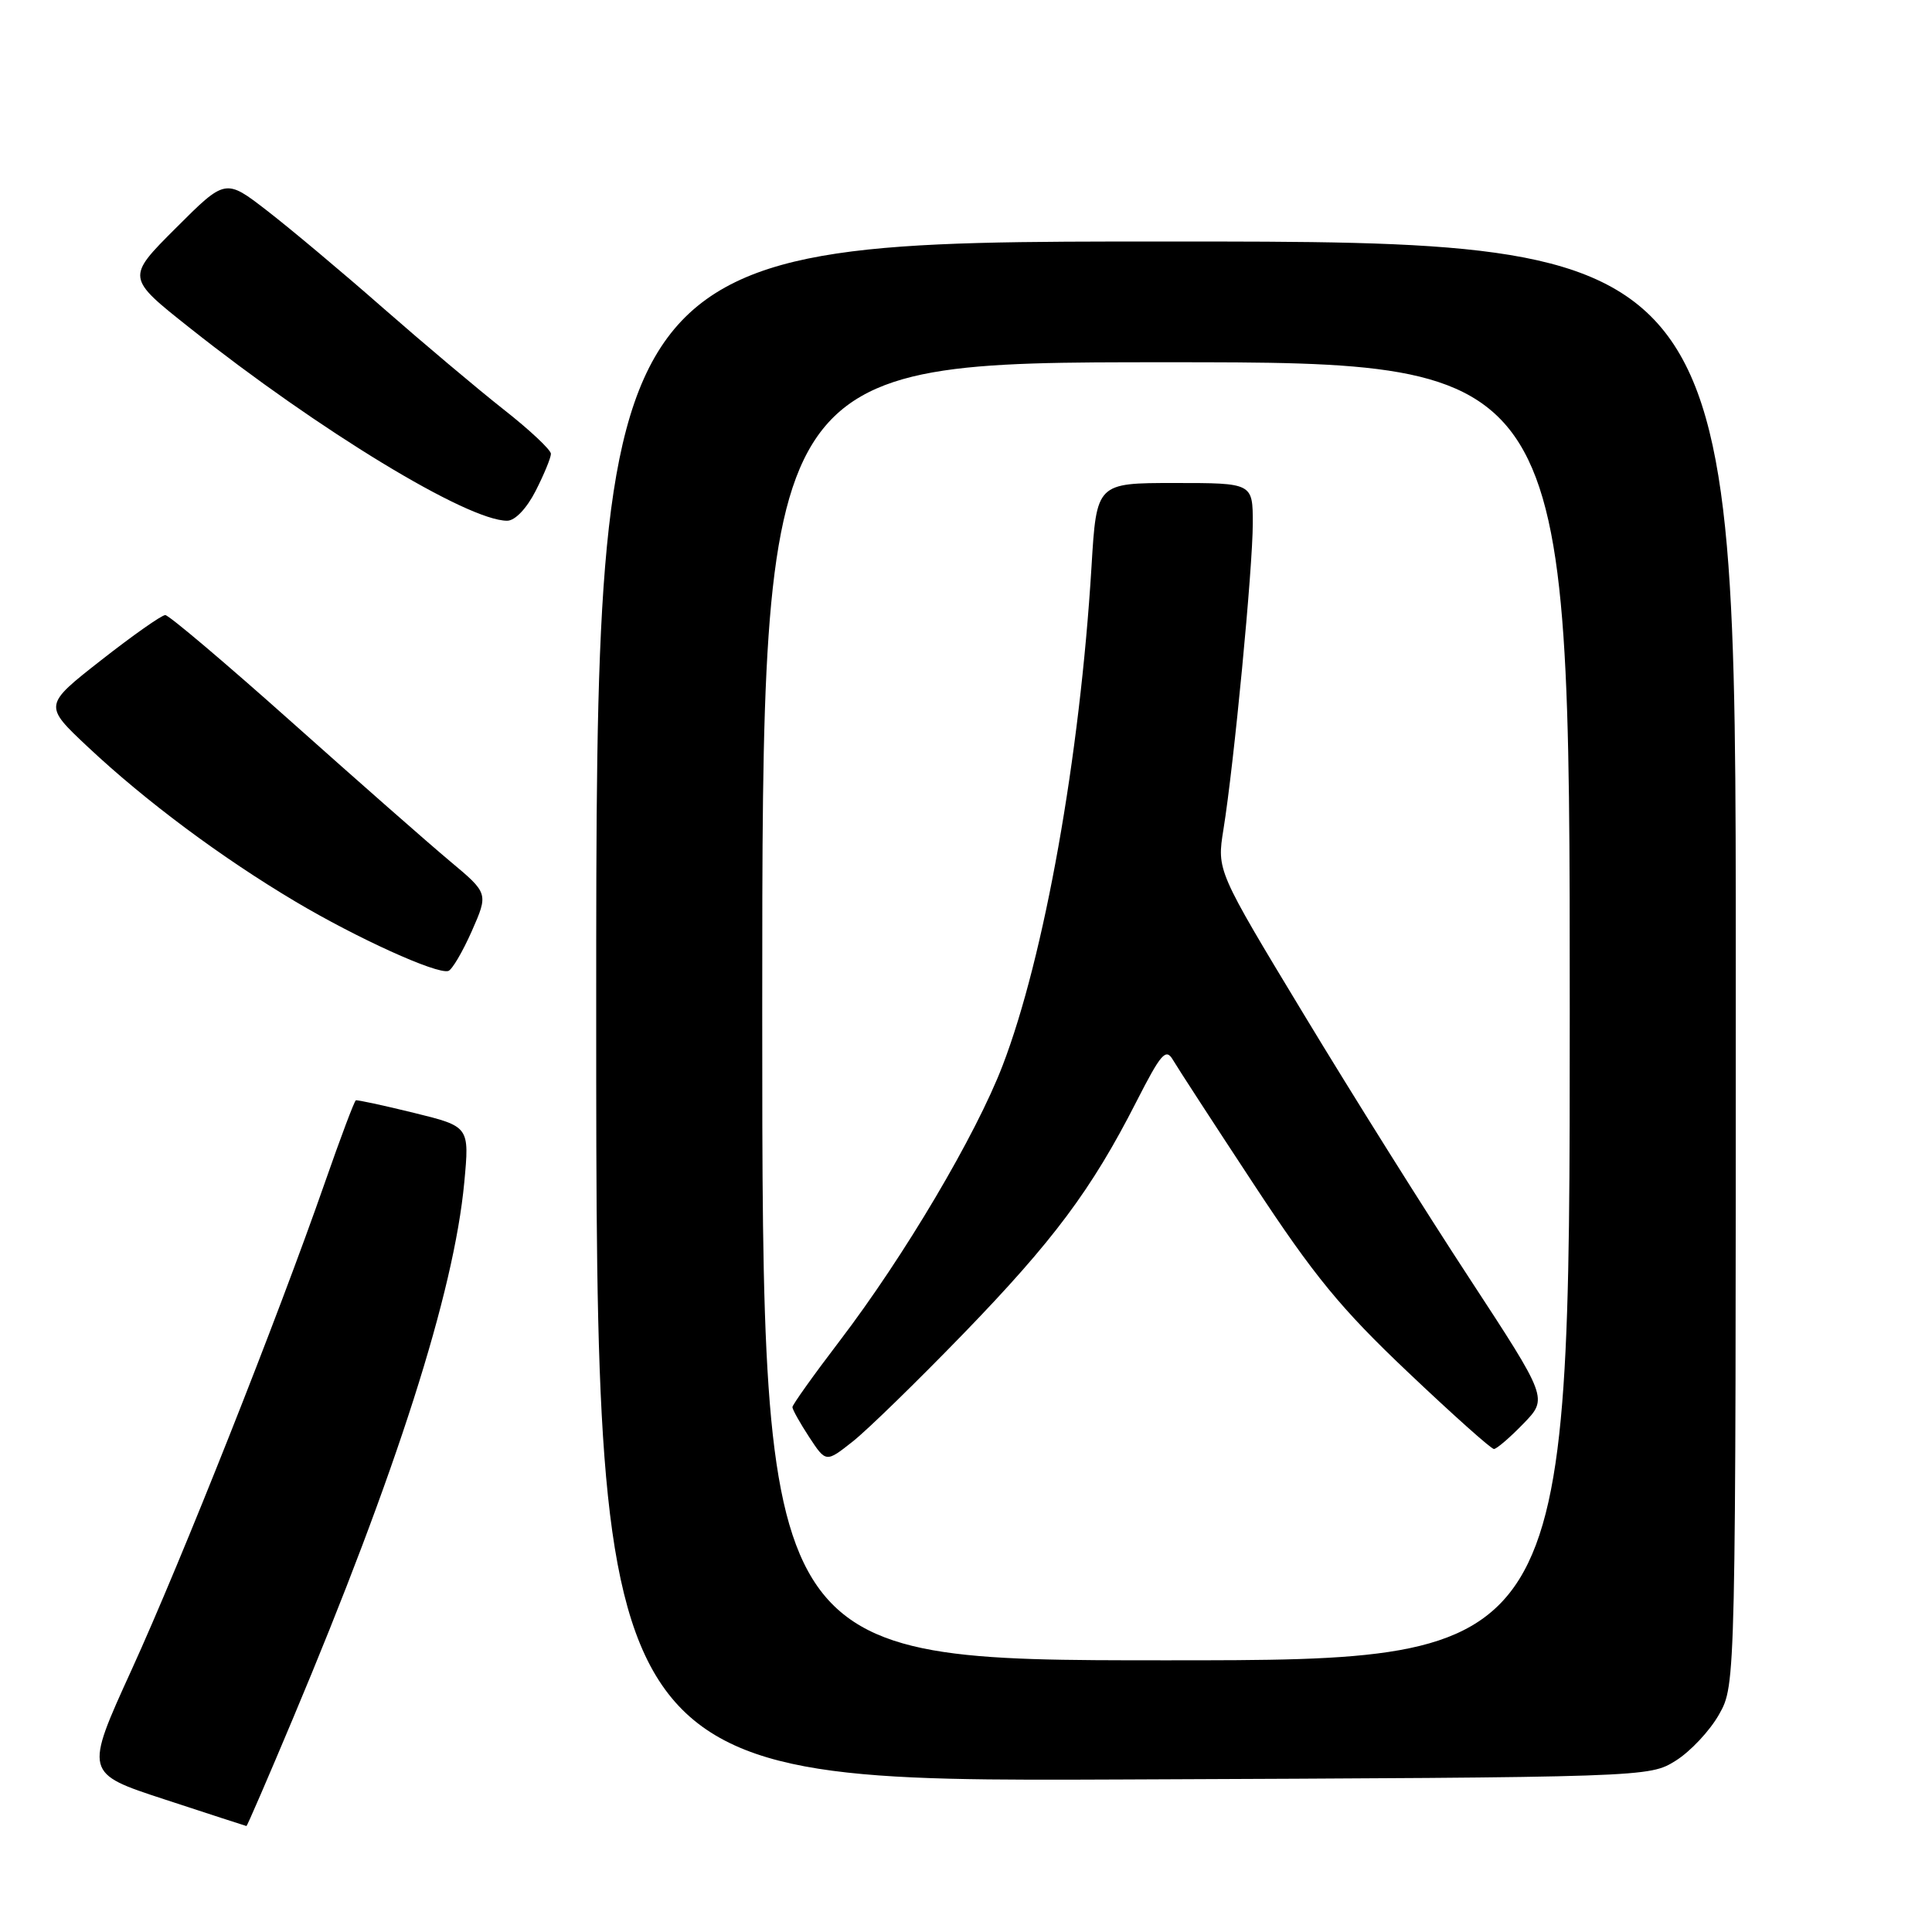 <?xml version="1.0" encoding="UTF-8" standalone="no"?>
<!DOCTYPE svg PUBLIC "-//W3C//DTD SVG 1.1//EN" "http://www.w3.org/Graphics/SVG/1.1/DTD/svg11.dtd" >
<svg xmlns="http://www.w3.org/2000/svg" xmlns:xlink="http://www.w3.org/1999/xlink" version="1.1" viewBox="0 0 256 256">
 <g >
 <path fill="currentColor"
d=" M 38.80 227.75 C 52.57 194.99 60.15 171.28 61.52 156.67 C 62.21 149.27 62.21 149.27 54.85 147.46 C 50.81 146.47 47.34 145.72 47.15 145.80 C 46.96 145.87 45.11 150.78 43.04 156.72 C 36.77 174.70 24.08 206.69 17.45 221.23 C 11.19 234.96 11.19 234.96 21.84 238.44 C 27.70 240.36 32.57 241.95 32.66 241.96 C 32.74 241.98 35.51 235.59 38.80 227.75 Z  M 222.04 233.30 C 223.98 232.09 226.57 229.33 227.79 227.16 C 230.00 223.23 230.00 223.23 230.00 127.61 C 230.00 32.00 230.00 32.00 154.50 32.00 C 79.00 32.00 79.00 32.00 79.00 134.04 C 79.00 236.08 79.00 236.08 148.75 235.79 C 218.50 235.50 218.50 235.50 222.04 233.30 Z  M 62.51 123.39 C 64.72 118.37 64.72 118.37 59.61 114.10 C 56.80 111.75 47.36 103.45 38.63 95.66 C 29.90 87.87 22.37 81.50 21.90 81.50 C 21.42 81.50 17.60 84.19 13.40 87.48 C 5.77 93.46 5.77 93.46 11.65 98.98 C 19.28 106.14 29.30 113.61 39.14 119.46 C 47.31 124.32 57.84 129.10 59.40 128.66 C 59.89 128.52 61.29 126.14 62.51 123.39 Z  M 70.98 65.04 C 72.09 62.86 73.00 60.65 73.00 60.13 C 73.00 59.61 70.19 56.97 66.75 54.27 C 63.31 51.56 56.09 45.48 50.70 40.76 C 45.31 36.03 38.41 30.25 35.38 27.91 C 29.87 23.65 29.87 23.65 23.30 30.22 C 16.73 36.78 16.73 36.78 25.12 43.43 C 42.31 57.07 61.94 69.00 67.20 69.00 C 68.24 69.00 69.78 67.39 70.98 65.04 Z  M 101.00 134.00 C 101.00 48.00 101.00 48.00 154.50 48.00 C 208.00 48.00 208.00 48.00 208.00 134.00 C 208.00 220.00 208.00 220.00 154.50 220.00 C 101.00 220.00 101.00 220.00 101.00 134.00 Z  M 127.63 176.75 C 139.58 164.41 144.64 157.63 150.56 146.01 C 153.85 139.57 154.48 138.84 155.42 140.44 C 156.01 141.45 160.84 148.88 166.15 156.95 C 174.12 169.07 177.67 173.40 186.55 181.81 C 192.46 187.42 197.59 192.00 197.95 192.00 C 198.31 192.00 200.07 190.49 201.86 188.64 C 205.11 185.29 205.11 185.29 194.71 169.39 C 188.98 160.65 179.11 144.92 172.77 134.42 C 161.24 115.35 161.24 115.35 162.11 109.92 C 163.51 101.27 166.00 75.22 166.00 69.36 C 166.00 64.00 166.00 64.00 155.65 64.00 C 145.30 64.00 145.30 64.00 144.63 75.08 C 143.10 100.31 138.37 126.82 132.85 141.19 C 129.31 150.42 119.82 166.46 111.25 177.69 C 107.81 182.20 105.00 186.14 105.00 186.45 C 105.00 186.77 106.00 188.55 107.22 190.42 C 109.45 193.81 109.45 193.81 113.00 191.00 C 114.95 189.46 121.53 183.04 127.63 176.75 Z "/>
</g>
</svg>